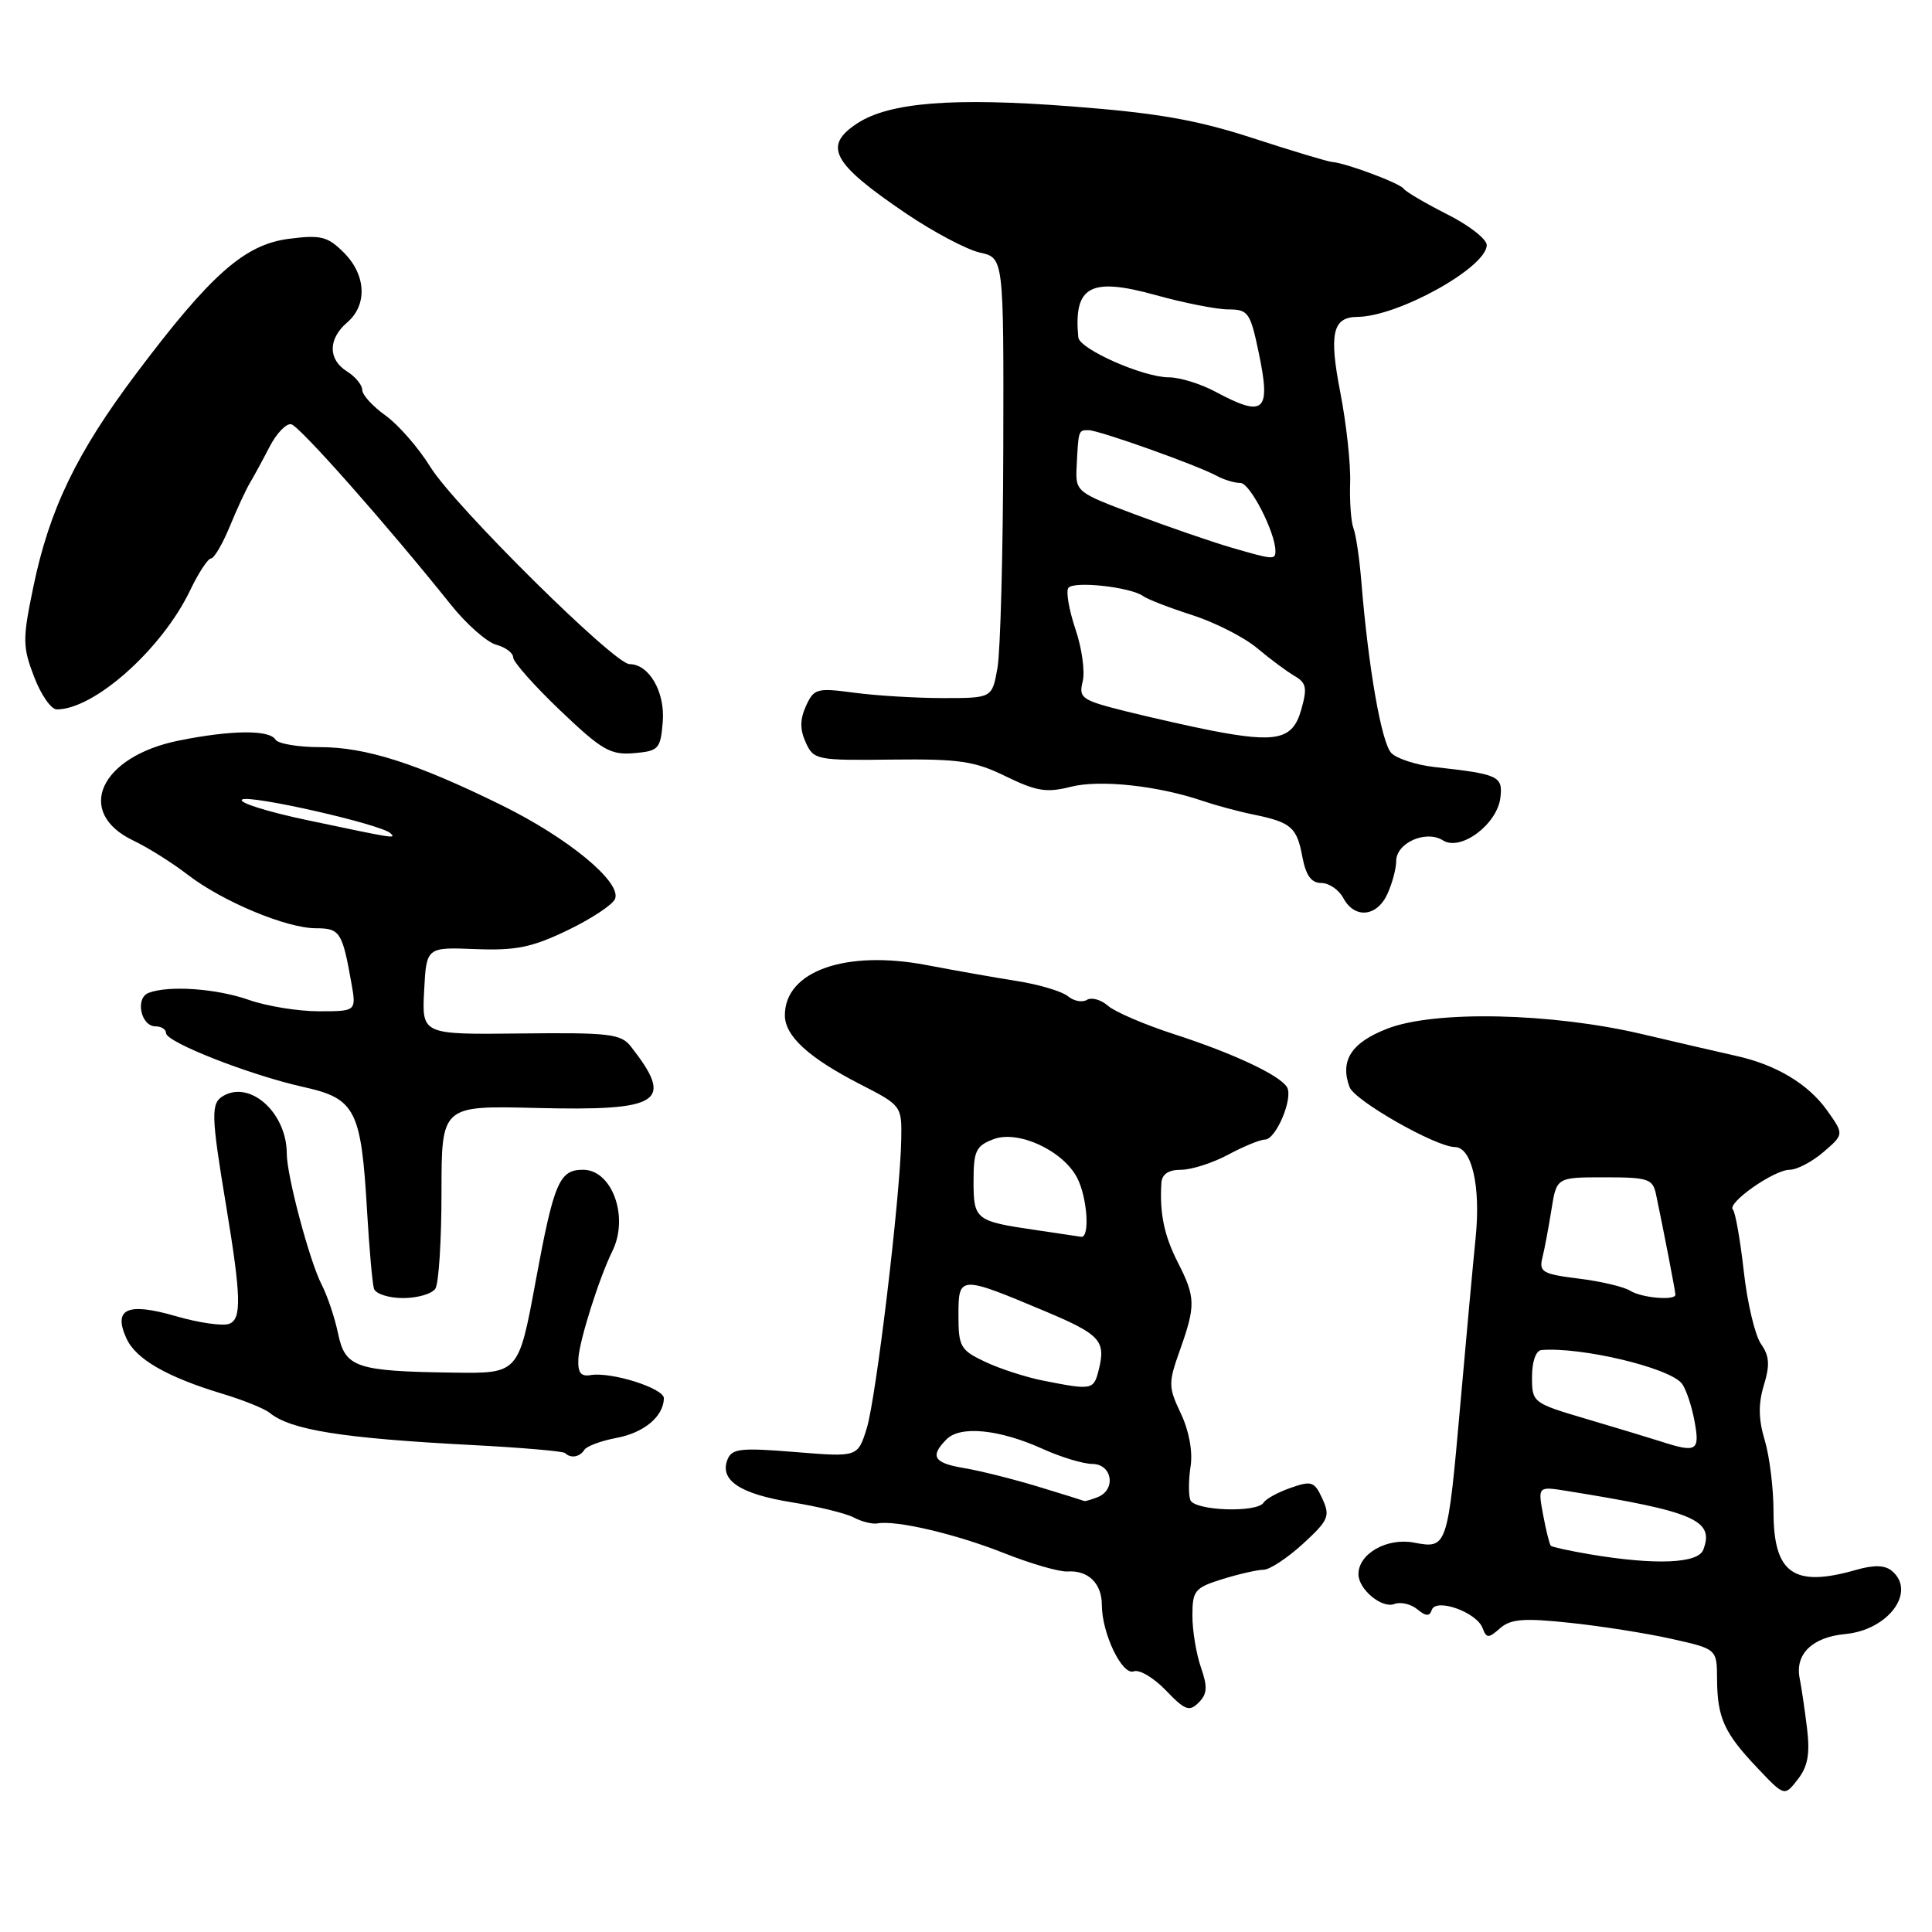 <?xml version="1.0" encoding="UTF-8" standalone="no"?>
<!DOCTYPE svg PUBLIC "-//W3C//DTD SVG 1.1//EN" "http://www.w3.org/Graphics/SVG/1.1/DTD/svg11.dtd" >
<svg xmlns="http://www.w3.org/2000/svg" xmlns:xlink="http://www.w3.org/1999/xlink" version="1.1" viewBox="0 0 256 256">
 <g >
 <path fill="currentColor"
d=" M 239.44 229.00 C 239.14 226.53 238.70 223.56 238.47 222.41 C 237.81 219.19 240.13 216.93 244.50 216.52 C 250.23 215.99 253.98 210.89 250.67 208.14 C 249.75 207.38 248.30 207.34 245.93 208.02 C 237.67 210.39 235.00 208.51 235.00 200.29 C 235.00 197.24 234.48 192.99 233.84 190.85 C 233.00 188.06 232.97 186.01 233.72 183.55 C 234.54 180.87 234.46 179.67 233.34 178.08 C 232.55 176.95 231.52 172.62 231.06 168.45 C 230.59 164.28 229.94 160.61 229.62 160.28 C 228.76 159.43 235.07 155.00 237.14 155.00 C 238.10 155.00 240.12 153.94 241.62 152.65 C 244.35 150.30 244.35 150.30 242.10 147.14 C 239.60 143.62 235.31 141.06 230.00 139.90 C 228.07 139.47 222.50 138.18 217.61 137.03 C 205.60 134.20 190.16 133.86 183.86 136.29 C 179.06 138.14 177.52 140.52 178.82 144.04 C 179.49 145.85 190.23 151.96 192.77 151.99 C 195.03 152.01 196.22 157.18 195.53 164.00 C 195.17 167.57 194.26 177.47 193.51 186.00 C 191.81 205.15 191.78 205.24 187.34 204.40 C 183.77 203.73 180.00 205.88 180.00 208.58 C 180.00 210.59 183.10 213.17 184.76 212.54 C 185.58 212.22 186.94 212.54 187.79 213.23 C 188.94 214.18 189.42 214.21 189.72 213.32 C 190.27 211.71 195.64 213.61 196.44 215.71 C 196.98 217.11 197.22 217.11 198.77 215.75 C 200.18 214.52 201.90 214.38 208.00 215.03 C 212.12 215.46 218.20 216.42 221.50 217.16 C 227.50 218.50 227.50 218.50 227.52 222.50 C 227.55 227.63 228.47 229.64 232.87 234.27 C 236.45 238.05 236.45 238.05 238.22 235.77 C 239.55 234.06 239.85 232.39 239.44 229.00 Z  M 159.13 220.94 C 158.51 219.16 158.00 216.08 158.00 214.09 C 158.00 210.76 158.30 210.39 161.98 209.24 C 164.18 208.56 166.63 208.00 167.43 208.00 C 168.23 208.00 170.57 206.46 172.64 204.57 C 176.04 201.45 176.28 200.90 175.23 198.61 C 174.18 196.31 173.80 196.17 171.04 197.14 C 169.36 197.72 167.75 198.60 167.44 199.10 C 166.58 200.49 158.24 200.19 157.72 198.75 C 157.47 198.06 157.49 196.05 157.76 194.28 C 158.06 192.32 157.55 189.58 156.47 187.30 C 154.80 183.77 154.79 183.27 156.35 178.89 C 158.45 172.97 158.42 171.89 156.07 167.28 C 154.25 163.71 153.64 160.75 153.89 156.75 C 153.96 155.58 154.83 155.00 156.50 155.00 C 157.88 155.00 160.69 154.10 162.74 153.00 C 164.79 151.90 166.98 151.00 167.61 151.00 C 169.08 151.00 171.40 145.46 170.53 144.05 C 169.54 142.44 163.38 139.56 155.50 137.01 C 151.65 135.76 147.74 134.08 146.81 133.27 C 145.89 132.46 144.63 132.11 144.02 132.49 C 143.41 132.86 142.28 132.65 141.51 132.01 C 140.74 131.37 137.72 130.46 134.80 130.00 C 131.89 129.54 126.46 128.58 122.74 127.87 C 112.03 125.84 104.00 128.69 104.00 134.52 C 104.00 137.28 107.14 140.16 114.00 143.68 C 119.46 146.48 119.50 146.53 119.42 151.00 C 119.28 158.62 116.09 185.28 114.84 189.29 C 113.65 193.08 113.65 193.08 105.35 192.40 C 98.05 191.81 96.96 191.94 96.38 193.44 C 95.34 196.16 98.10 197.97 104.96 199.07 C 108.45 199.63 112.14 200.54 113.16 201.09 C 114.19 201.63 115.58 201.98 116.26 201.86 C 118.73 201.40 126.64 203.26 133.00 205.78 C 136.57 207.20 140.38 208.30 141.45 208.23 C 144.18 208.04 146.00 209.81 146.00 212.65 C 146.00 216.44 148.70 222.05 150.23 221.46 C 150.97 221.18 152.89 222.32 154.49 223.99 C 157.01 226.62 157.59 226.84 158.83 225.60 C 159.97 224.46 160.03 223.53 159.13 220.94 Z  M 77.43 192.11 C 77.73 191.63 79.65 190.91 81.69 190.53 C 85.33 189.85 87.91 187.70 87.97 185.29 C 88.00 183.96 81.01 181.74 78.24 182.21 C 76.94 182.43 76.54 181.86 76.64 180.00 C 76.78 177.58 79.40 169.31 81.15 165.76 C 83.37 161.25 81.11 155.00 77.26 155.00 C 74.11 155.00 73.40 156.66 70.98 169.75 C 68.72 182.00 68.72 182.00 60.11 181.88 C 47.17 181.70 45.74 181.22 44.80 176.72 C 44.37 174.64 43.39 171.71 42.62 170.22 C 41.01 167.08 38.00 155.78 38.00 152.87 C 38.00 147.53 33.25 143.16 29.64 145.18 C 27.91 146.15 27.94 147.61 30.00 160.00 C 31.95 171.80 32.03 174.78 30.38 175.41 C 29.52 175.74 26.34 175.28 23.31 174.40 C 16.87 172.53 14.95 173.40 16.76 177.36 C 18.00 180.09 22.13 182.47 29.50 184.69 C 32.25 185.52 35.05 186.65 35.72 187.20 C 38.53 189.49 45.31 190.57 62.46 191.47 C 69.04 191.81 74.63 192.29 74.88 192.54 C 75.61 193.28 76.84 193.07 77.43 192.11 Z  M 57.69 170.75 C 58.14 170.06 58.50 164.32 58.50 158.00 C 58.50 146.50 58.50 146.50 71.00 146.81 C 87.63 147.22 89.40 146.07 83.58 138.65 C 82.28 136.99 80.70 136.81 69.01 136.94 C 55.90 137.09 55.90 137.09 56.20 131.29 C 56.50 125.50 56.50 125.50 62.99 125.76 C 68.36 125.97 70.47 125.54 75.22 123.26 C 78.37 121.74 81.20 119.87 81.50 119.10 C 82.37 116.88 75.31 111.05 66.50 106.71 C 55.19 101.14 48.49 99.00 42.40 99.00 C 39.50 99.00 36.84 98.55 36.50 98.00 C 35.69 96.68 30.67 96.73 23.73 98.12 C 13.25 100.23 9.85 107.65 17.67 111.38 C 19.60 112.30 22.83 114.33 24.84 115.88 C 29.46 119.45 37.96 123.00 41.87 123.00 C 45.04 123.00 45.36 123.49 46.56 130.25 C 47.22 134.00 47.22 134.00 42.24 134.00 C 39.49 134.00 35.34 133.32 33.00 132.50 C 28.69 130.98 22.37 130.54 19.69 131.56 C 17.88 132.26 18.66 136.00 20.62 136.00 C 21.38 136.00 22.00 136.40 22.00 136.89 C 22.00 138.10 33.14 142.46 40.20 144.03 C 47.11 145.56 47.86 147.03 48.64 160.50 C 48.93 165.45 49.34 170.06 49.55 170.75 C 49.76 171.44 51.50 172.00 53.41 172.00 C 55.32 172.00 57.25 171.44 57.69 170.75 Z  M 183.84 118.45 C 184.48 117.05 185.00 115.10 185.00 114.11 C 185.00 111.68 188.95 109.93 191.21 111.36 C 193.55 112.84 198.39 109.23 198.81 105.69 C 199.15 102.84 198.58 102.58 190.11 101.64 C 187.70 101.37 185.11 100.54 184.37 99.79 C 183.06 98.49 181.31 88.49 180.38 77.00 C 180.13 73.97 179.67 70.83 179.34 70.00 C 179.02 69.17 178.82 66.47 178.90 64.00 C 178.99 61.52 178.40 56.13 177.60 52.02 C 176.08 44.20 176.57 42.01 179.87 41.99 C 185.28 41.94 197.00 35.42 197.00 32.47 C 197.00 31.68 194.64 29.84 191.75 28.39 C 188.86 26.93 186.28 25.41 186.00 25.01 C 185.49 24.27 178.31 21.59 176.50 21.46 C 175.95 21.42 171.22 20.00 166.00 18.30 C 158.56 15.88 153.35 14.97 142.00 14.10 C 126.33 12.89 117.84 13.56 113.60 16.34 C 109.00 19.35 110.24 21.64 120.09 28.31 C 123.72 30.76 128.11 33.08 129.84 33.47 C 133.00 34.16 133.00 34.16 132.94 59.33 C 132.91 73.17 132.56 86.30 132.17 88.50 C 131.46 92.50 131.46 92.50 124.98 92.50 C 121.42 92.50 116.12 92.18 113.21 91.79 C 108.24 91.13 107.85 91.23 106.80 93.54 C 105.99 95.32 105.98 96.66 106.77 98.39 C 107.81 100.69 108.21 100.77 118.18 100.65 C 127.12 100.55 129.14 100.84 133.29 102.88 C 137.34 104.85 138.69 105.07 141.90 104.25 C 145.77 103.27 153.50 104.11 159.50 106.17 C 161.15 106.73 164.11 107.53 166.08 107.93 C 171.09 108.96 171.84 109.60 172.57 113.54 C 173.04 116.01 173.75 117.00 175.08 117.00 C 176.10 117.00 177.41 117.90 178.00 119.00 C 179.49 121.78 182.45 121.50 183.84 118.45 Z  M 87.82 95.65 C 88.14 91.69 86.01 88.00 83.41 88.00 C 81.40 88.00 60.20 67.01 57.03 61.88 C 55.46 59.34 52.79 56.28 51.09 55.06 C 49.39 53.85 48.00 52.33 48.00 51.67 C 48.00 51.02 47.10 49.92 46.00 49.23 C 43.45 47.64 43.45 44.92 46.00 42.73 C 48.71 40.41 48.52 36.43 45.56 33.47 C 43.42 31.33 42.52 31.10 38.31 31.64 C 32.42 32.39 27.96 36.32 18.05 49.50 C 10.14 60.02 6.53 67.50 4.40 77.85 C 2.98 84.70 2.99 85.69 4.51 89.66 C 5.42 92.05 6.77 94.00 7.52 94.00 C 12.50 94.00 21.44 86.03 25.18 78.25 C 26.30 75.91 27.55 74.00 27.96 74.00 C 28.36 74.00 29.49 72.09 30.45 69.75 C 31.41 67.41 32.61 64.83 33.11 64.00 C 33.61 63.17 34.78 61.02 35.71 59.22 C 36.64 57.41 37.94 56.06 38.60 56.22 C 39.72 56.48 51.30 69.57 59.77 80.16 C 61.82 82.72 64.51 85.09 65.75 85.43 C 66.99 85.76 68.00 86.52 68.00 87.12 C 68.00 87.71 70.80 90.87 74.23 94.14 C 79.73 99.39 80.88 100.06 83.98 99.80 C 87.28 99.52 87.52 99.26 87.82 95.65 Z  M 210.65 205.95 C 207.99 205.50 205.66 204.99 205.49 204.82 C 205.32 204.64 204.86 202.80 204.47 200.72 C 203.77 196.94 203.77 196.94 207.63 197.56 C 224.55 200.28 227.20 201.43 225.69 205.36 C 224.99 207.18 219.32 207.41 210.65 205.95 Z  M 220.00 190.98 C 218.62 190.54 214.24 189.21 210.25 188.03 C 203.07 185.91 203.00 185.85 203.00 182.44 C 203.00 180.41 203.51 178.96 204.25 178.89 C 209.48 178.45 221.10 181.20 222.83 183.30 C 223.37 183.96 224.14 186.19 224.52 188.25 C 225.28 192.29 224.85 192.55 220.00 190.98 Z  M 216.01 171.03 C 215.19 170.51 212.12 169.78 209.18 169.42 C 204.38 168.82 203.90 168.54 204.38 166.63 C 204.67 165.46 205.21 162.59 205.58 160.25 C 206.26 156.00 206.26 156.00 212.61 156.00 C 218.39 156.00 219.00 156.20 219.43 158.25 C 220.44 163.04 222.00 171.12 222.00 171.55 C 222.00 172.37 217.52 171.98 216.01 171.03 Z  M 137.50 196.97 C 134.20 195.97 129.81 194.87 127.75 194.53 C 123.71 193.86 123.17 192.97 125.44 190.70 C 127.27 188.87 132.45 189.40 138.17 191.99 C 140.55 193.07 143.51 193.97 144.75 193.98 C 147.40 194.00 147.92 197.43 145.42 198.39 C 144.55 198.73 143.76 198.95 143.67 198.89 C 143.58 198.84 140.80 197.97 137.50 196.97 Z  M 138.27 182.95 C 135.94 182.49 132.45 181.36 130.52 180.44 C 127.26 178.90 127.00 178.44 127.00 174.27 C 127.00 168.99 127.14 168.98 138.44 173.73 C 145.81 176.83 146.56 177.65 145.58 181.54 C 144.92 184.18 144.71 184.22 138.27 182.95 Z  M 137.26 162.99 C 129.25 161.82 129.00 161.62 129.00 156.51 C 129.00 152.50 129.32 151.83 131.64 150.95 C 134.92 149.70 140.87 152.46 142.74 156.09 C 144.09 158.73 144.44 164.07 143.25 163.88 C 142.84 163.81 140.14 163.41 137.26 162.99 Z  M 40.74 108.68 C 35.37 107.55 31.48 106.32 32.09 105.94 C 33.16 105.28 50.57 109.24 51.75 110.42 C 52.49 111.15 52.43 111.15 40.74 108.68 Z  M 160.50 96.80 C 157.75 96.26 152.66 95.11 149.18 94.25 C 143.32 92.78 142.91 92.50 143.46 90.30 C 143.79 89.00 143.36 85.89 142.51 83.39 C 141.67 80.89 141.23 78.43 141.55 77.92 C 142.16 76.94 149.81 77.77 151.50 79.00 C 152.05 79.41 154.97 80.54 158.00 81.51 C 161.03 82.49 164.89 84.46 166.60 85.90 C 168.30 87.33 170.52 88.98 171.54 89.57 C 173.11 90.49 173.24 91.17 172.41 94.07 C 171.30 98.00 169.17 98.48 160.50 96.80 Z  M 163.00 72.51 C 160.53 71.78 154.90 69.85 150.50 68.20 C 142.60 65.24 142.50 65.16 142.66 61.85 C 142.90 56.97 142.89 57.00 144.23 57.00 C 145.61 57.00 158.56 61.61 161.24 63.06 C 162.19 63.58 163.61 64.00 164.38 64.00 C 165.64 64.00 169.00 70.56 169.00 73.02 C 169.00 74.20 168.72 74.18 163.00 72.51 Z  M 161.00 51.88 C 159.07 50.85 156.32 50.00 154.88 50.00 C 151.49 50.00 143.03 46.26 142.88 44.70 C 142.24 37.92 144.45 36.70 153.06 39.08 C 156.86 40.14 161.24 41.00 162.78 41.00 C 165.38 41.00 165.67 41.41 166.77 46.64 C 168.44 54.61 167.57 55.40 161.00 51.88 Z "/>
</g>
</svg>